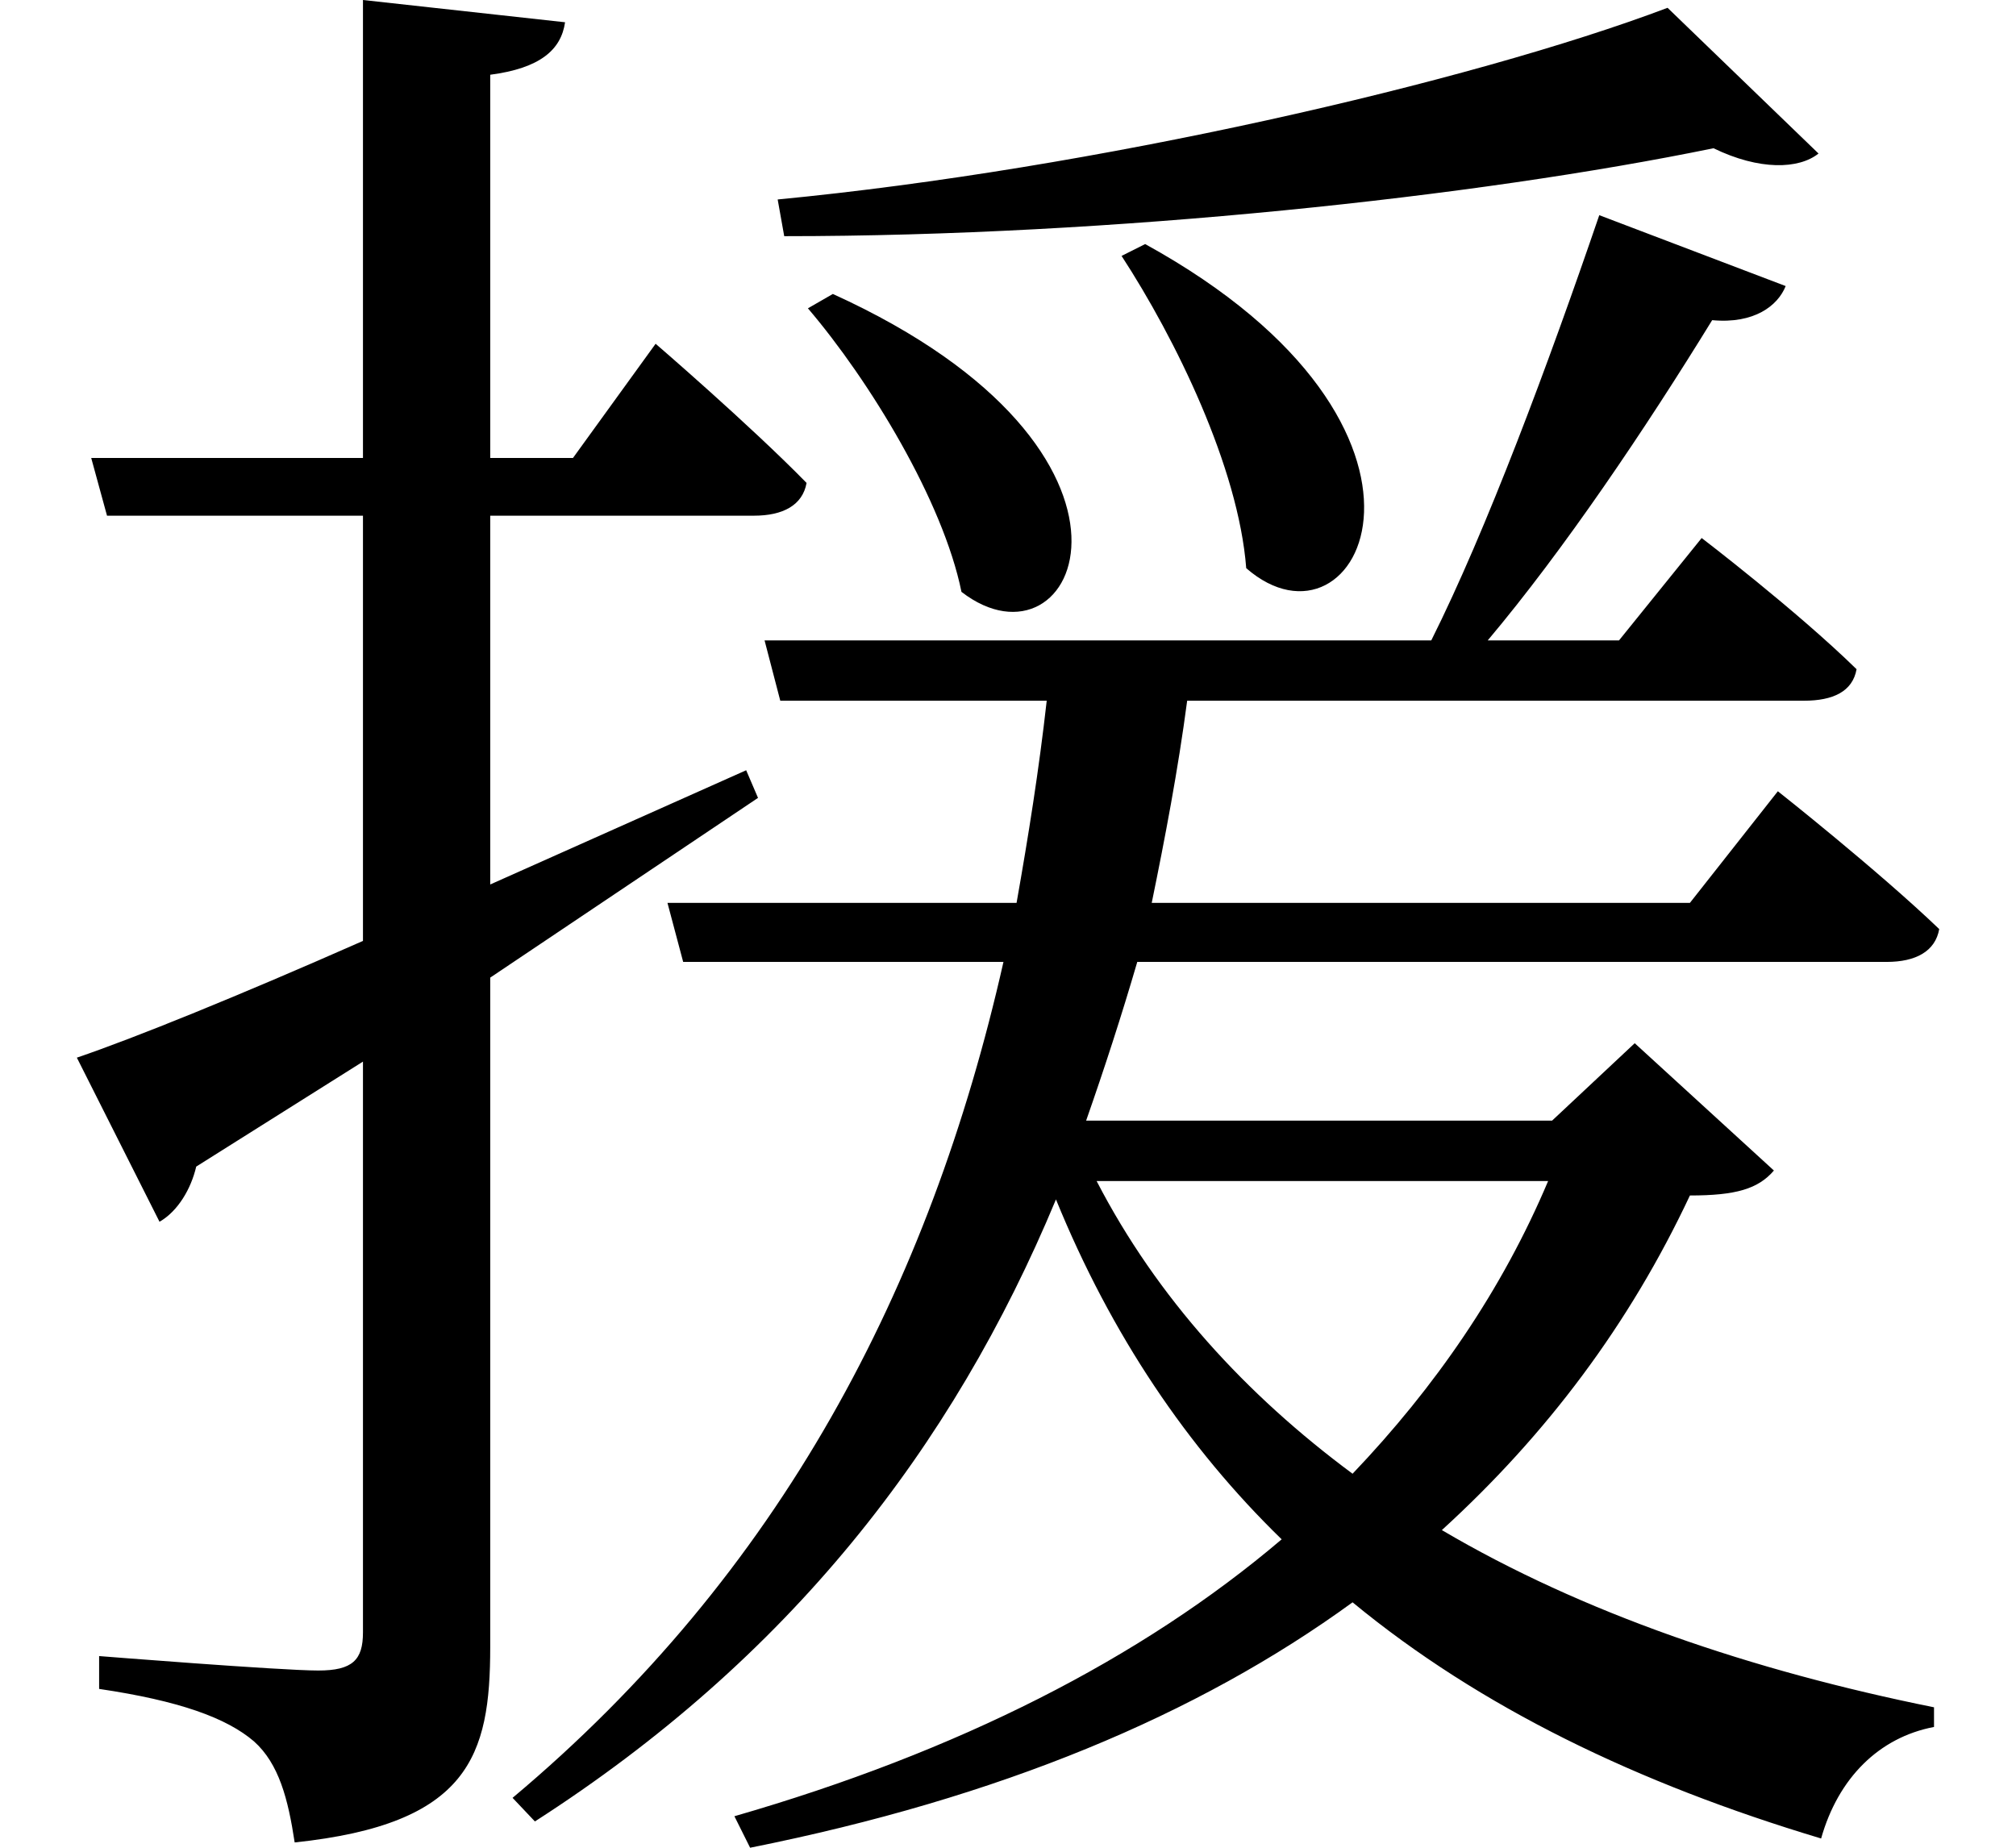 <svg height="22" viewBox="0 0 24 22" width="24" xmlns="http://www.w3.org/2000/svg">
<path d="M21.672,18.281 L19.875,20.016 C17.516,19.125 13.031,18.094 9.281,17.734 L9.359,17.297 C13.266,17.297 17.609,17.766 20.422,18.344 C20.969,18.078 21.438,18.094 21.672,18.281 Z M9.938,16.609 L9.641,16.438 C10.375,15.578 11.25,14.141 11.469,13.062 C12.844,12 14.094,14.719 9.938,16.609 Z M13.656,17.203 L13.375,17.062 C14.016,16.078 14.766,14.547 14.859,13.344 C16.203,12.172 17.656,15 13.656,17.203 Z M20.281,13.703 L19.297,12.484 L17.734,12.484 C18.641,13.562 19.609,15 20.406,16.297 C20.906,16.25 21.188,16.469 21.281,16.703 L19.062,17.547 C18.453,15.766 17.719,13.797 17.062,12.484 L9.125,12.484 L9.312,11.766 L12.484,11.766 C12.391,10.938 12.266,10.156 12.125,9.359 L7.969,9.359 L8.156,8.656 L11.969,8.656 C11.094,4.781 9.312,1.375 6.125,-1.297 L6.391,-1.578 C9.406,0.359 11.359,2.859 12.594,5.828 C13.25,4.219 14.156,2.875 15.281,1.781 C13.609,0.359 11.422,-0.75 8.766,-1.516 L8.953,-1.891 C11.922,-1.297 14.281,-0.312 16.125,1.031 C17.641,-0.219 19.516,-1.125 21.703,-1.781 C21.906,-1.062 22.391,-0.578 23.047,-0.453 L23.047,-0.219 C20.875,0.219 18.859,0.906 17.188,1.891 C18.438,3.031 19.422,4.344 20.141,5.875 C20.688,5.875 20.953,5.953 21.141,6.172 L19.484,7.688 L18.5,6.766 L12.953,6.766 C13.172,7.391 13.375,8.016 13.562,8.656 L22.484,8.656 C22.828,8.656 23.062,8.781 23.109,9.047 C22.375,9.75 21.188,10.688 21.188,10.688 L20.141,9.359 L13.734,9.359 C13.891,10.125 14.047,10.938 14.156,11.766 L21.5,11.766 C21.844,11.766 22.078,11.875 22.125,12.141 C21.406,12.844 20.281,13.703 20.281,13.703 Z M13.078,6.047 L18.453,6.047 C17.906,4.75 17.109,3.594 16.125,2.562 C14.859,3.5 13.797,4.656 13.078,6.047 Z M7.828,16.016 L6.844,14.656 L5.859,14.656 L5.859,19.219 C6.453,19.297 6.703,19.516 6.75,19.844 L4.344,20.109 L4.344,14.656 L1.109,14.656 L1.297,13.969 L4.344,13.969 L4.344,8.906 C2.859,8.25 1.625,7.75 0.938,7.516 L1.922,5.562 C2.141,5.688 2.297,5.953 2.359,6.219 L4.344,7.469 L4.344,0.672 C4.344,0.344 4.219,0.219 3.812,0.219 C3.359,0.219 1.203,0.391 1.203,0.391 L1.203,0 C2.156,-0.141 2.719,-0.344 3.047,-0.625 C3.344,-0.891 3.453,-1.312 3.531,-1.828 C5.609,-1.609 5.859,-0.797 5.859,0.5 L5.859,8.469 L9.047,10.609 L8.906,10.938 L5.859,9.578 L5.859,13.969 L9,13.969 C9.344,13.969 9.578,14.094 9.625,14.359 C8.953,15.047 7.828,16.016 7.828,16.016 Z" transform="translate(-0.023, 20.109) scale(1, -1)"/>
</svg>